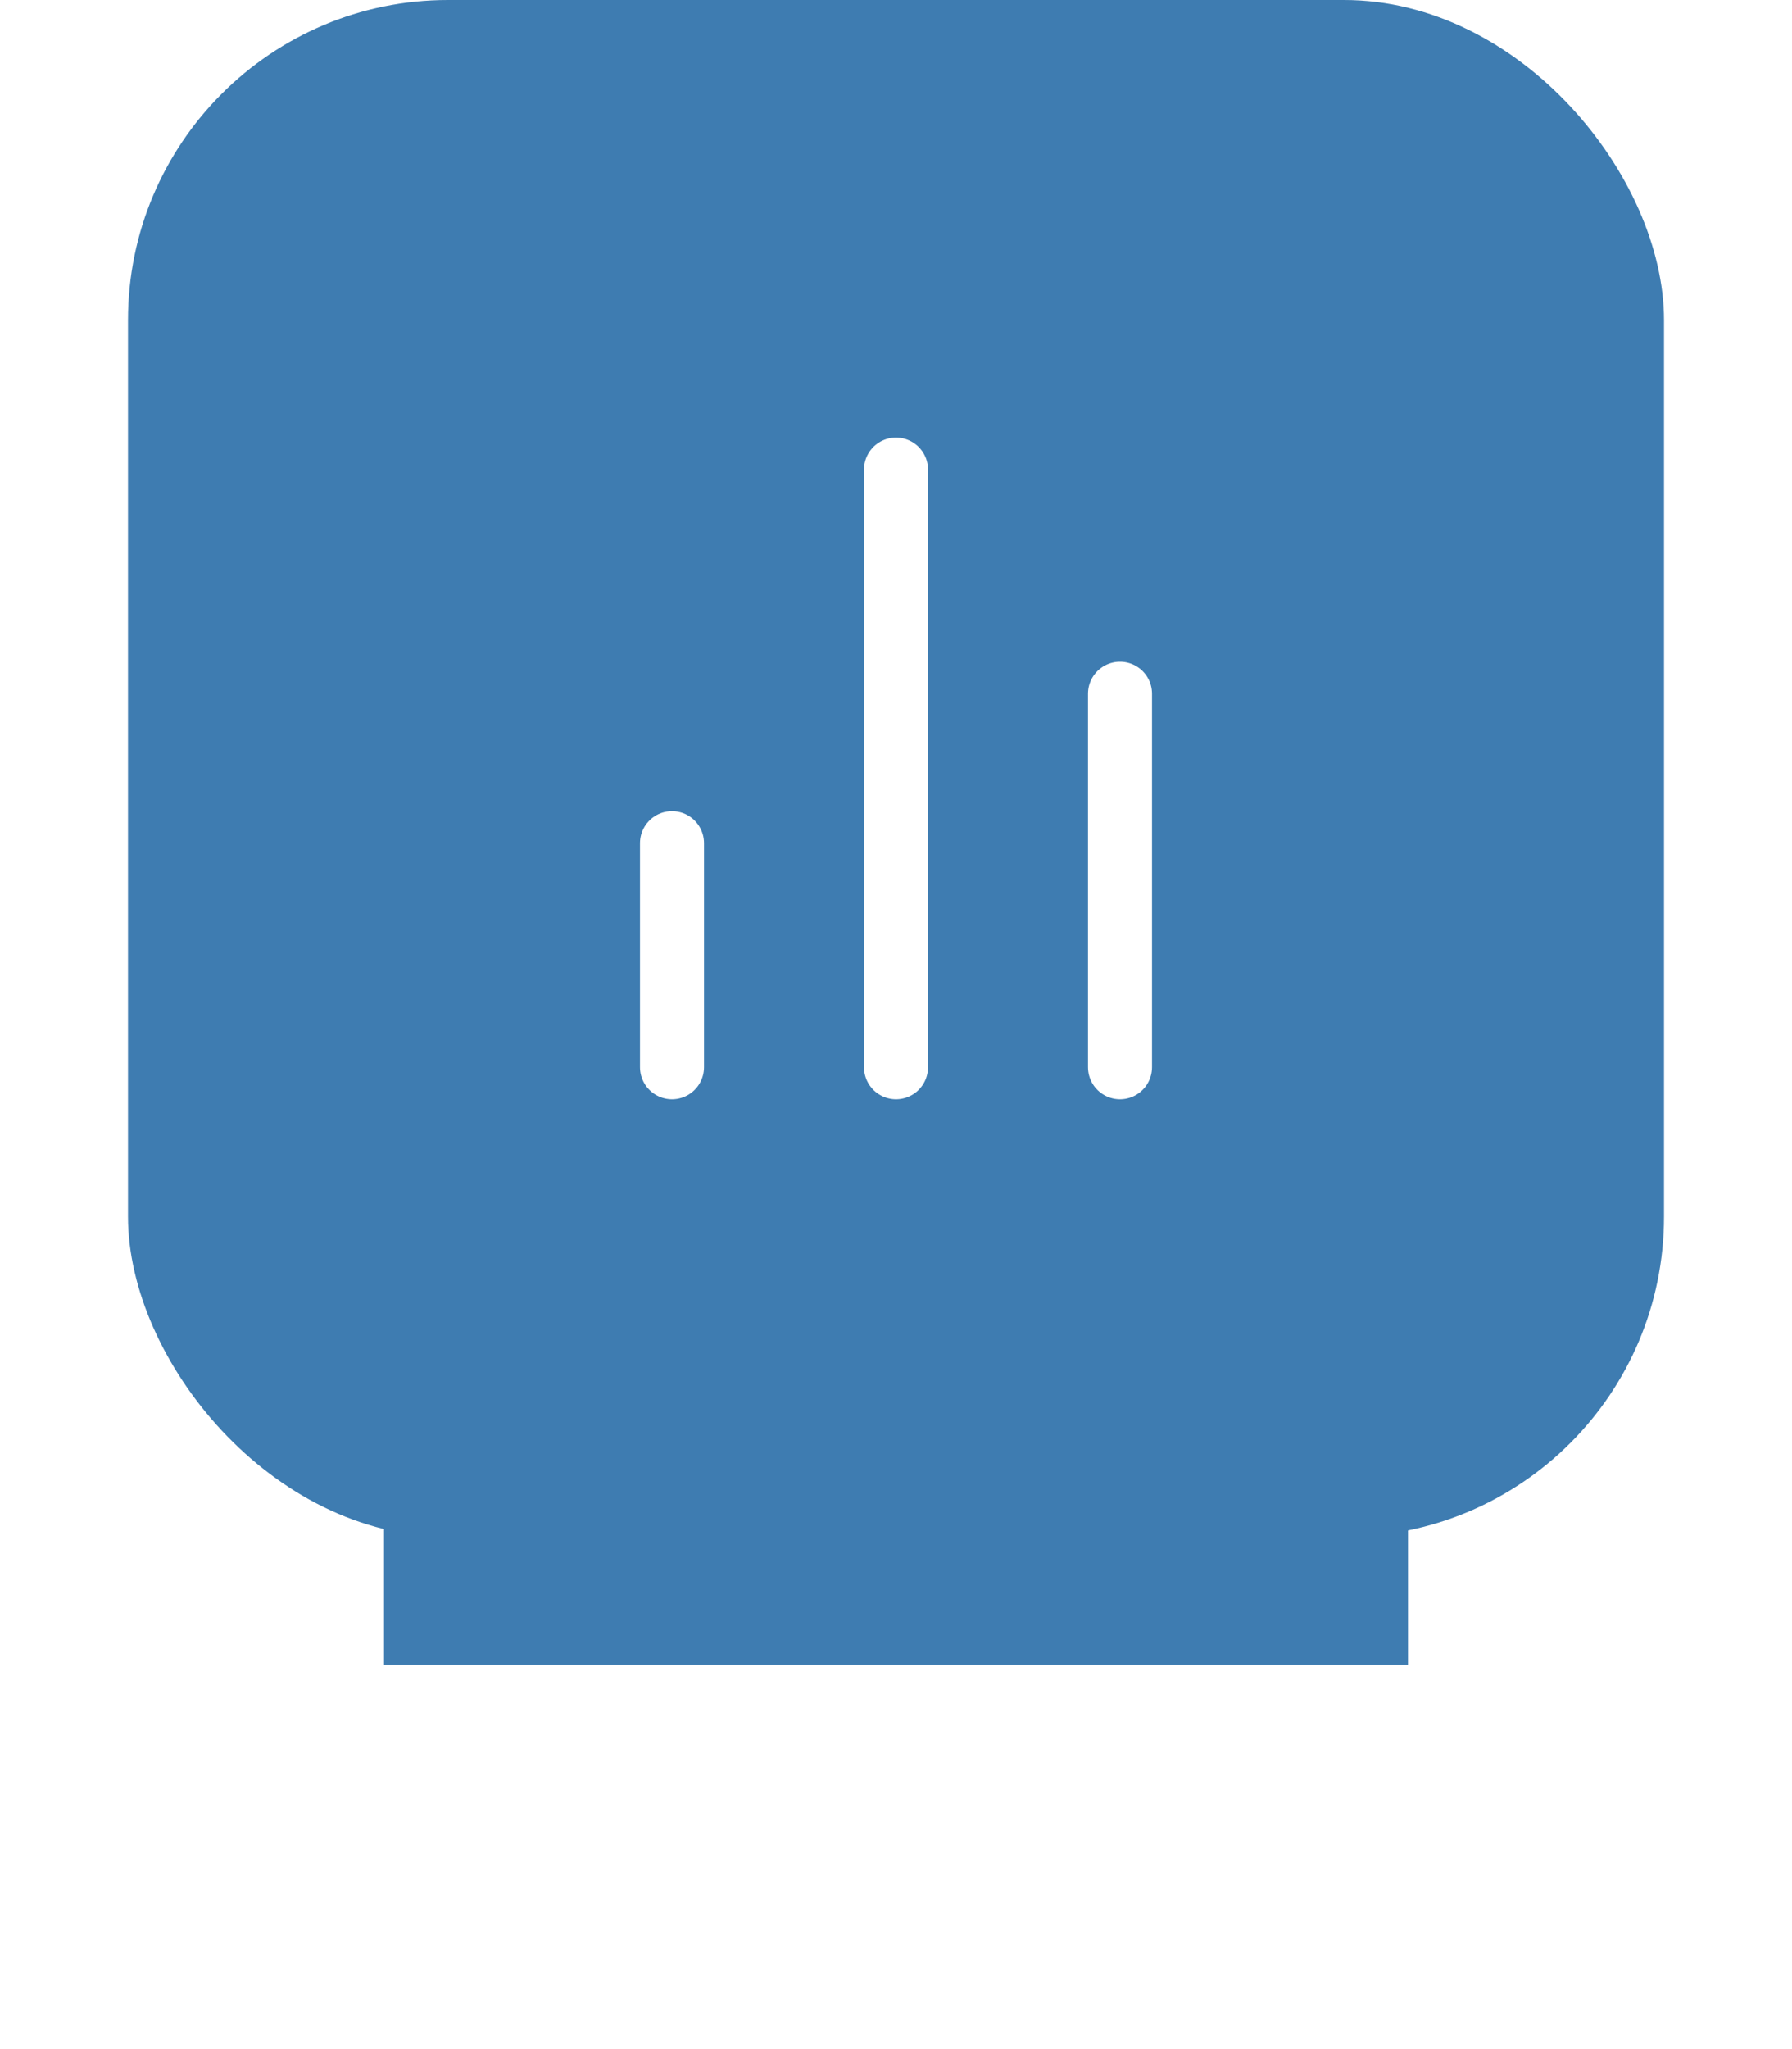 <svg width="112" height="128" viewBox="0 0 112 128" fill="none" xmlns="http://www.w3.org/2000/svg">
<g filter="url(#filter0_f_673_4290)">
<rect x="24" y="40" width="64" height="64" fill="#3E7CB1"/>
</g>
<rect x="8" width="96" height="96" rx="20" fill="#3E7CB1"/>
<path d="M70 66.667V43.333" stroke="white" stroke-width="4" stroke-linecap="round" stroke-linejoin="round"/>
<path d="M56 66.667V29.333" stroke="white" stroke-width="4" stroke-linecap="round" stroke-linejoin="round"/>
<path d="M42 66.667V52.667" stroke="white" stroke-width="4" stroke-linecap="round" stroke-linejoin="round"/>
<defs>
<filter id="filter0_f_673_4290" x="0" y="16" width="112" height="112" filterUnits="userSpaceOnUse" color-interpolation-filters="sRGB">
<feFlood flood-opacity="0" result="BackgroundImageFix"/>
<feBlend mode="normal" in="SourceGraphic" in2="BackgroundImageFix" result="shape"/>
<feGaussianBlur stdDeviation="12" result="effect1_foregroundBlur_673_4290"/>
</filter>
</defs>
</svg>
